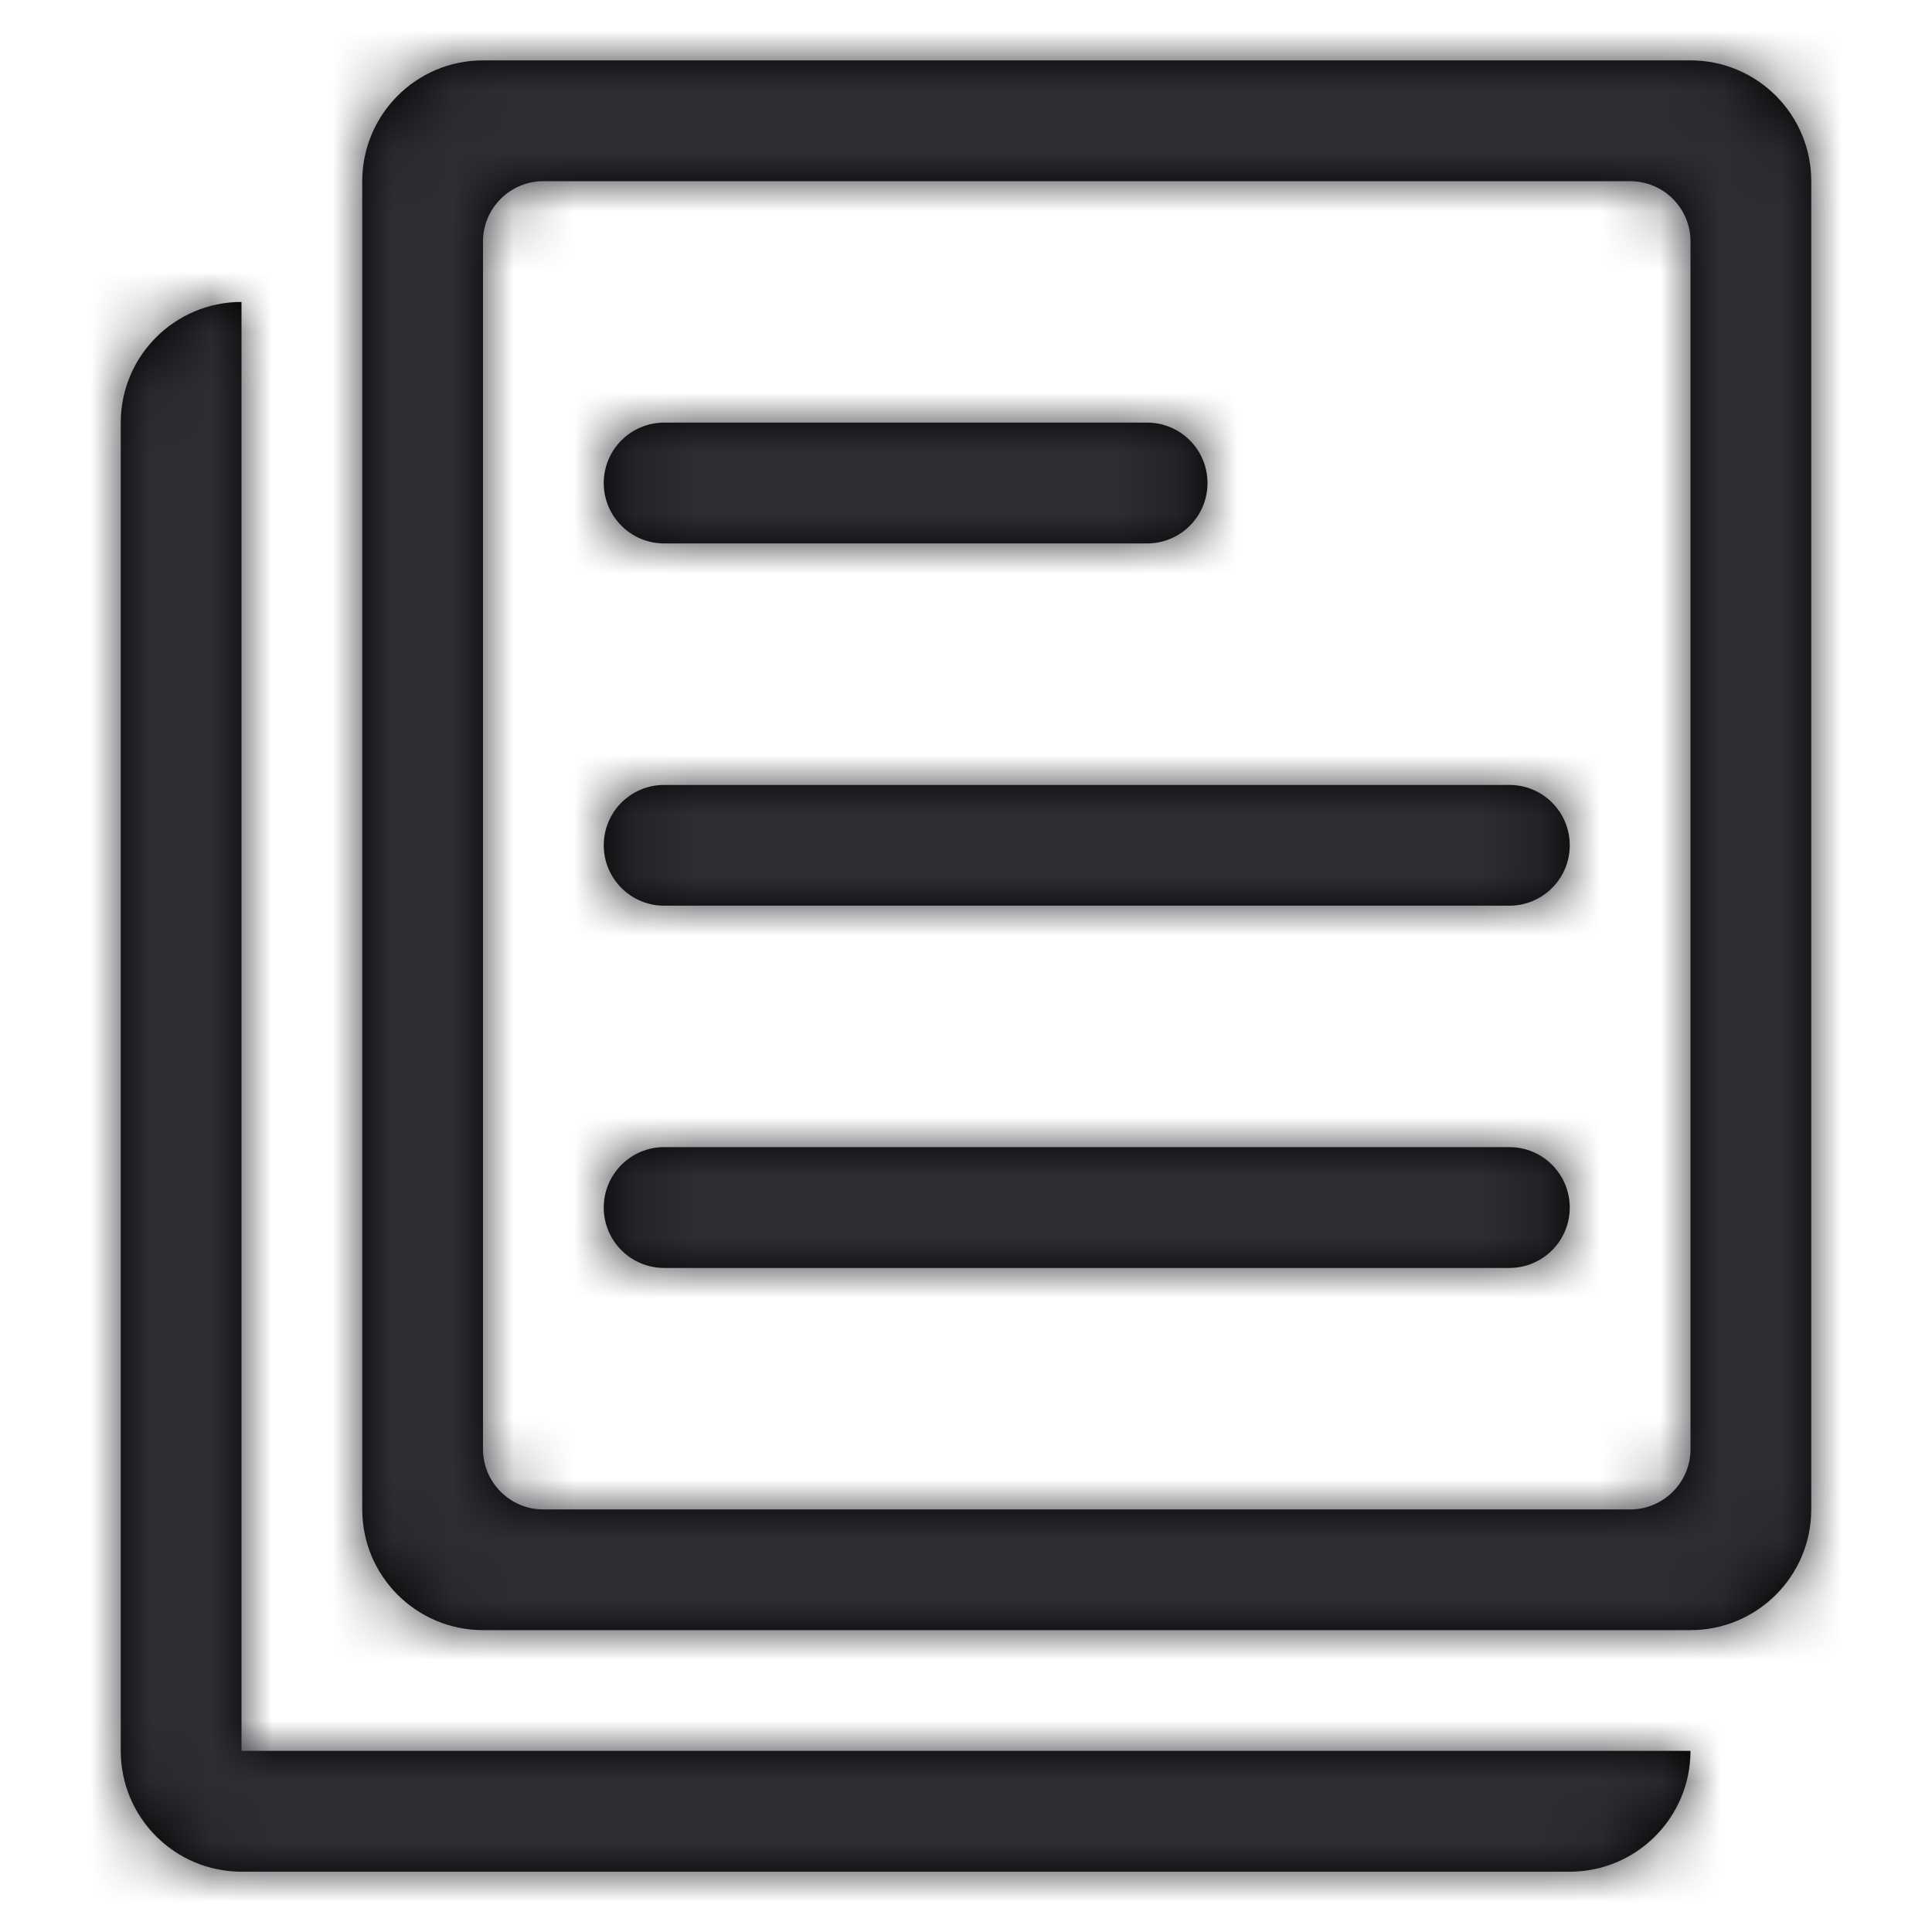 <?xml version="1.0" encoding="UTF-8"?>
<svg width="32px" height="32px" viewBox="0 0 32 32" version="1.1" xmlns="http://www.w3.org/2000/svg" xmlns:xlink="http://www.w3.org/1999/xlink">
    <!-- Generator: Sketch 49.3 (51167) - http://www.bohemiancoding.com/sketch -->
    <title>brand icons/community/brand-documentation</title>
    <desc>Created with Sketch.</desc>
    <path d="M25,19 L11,19 C10.448,19 10,19.448 10,20.001 C10,20.553 10.448,21.001 11,21.001 L25,21.001 C25.553,21.001 26,20.553 26,20.001 C26,19.448 25.553,19 25,19 Z M28,24.001 C28,24.553 27.553,25.001 27,25.001 L9,25.001 C8.448,25.001 8,24.553 8,24.001 L8,4 C8,3.448 8.448,3.001 9,3.001 L27,3.001 C27.553,3.001 28,3.448 28,4 L28,24.001 Z M28,1 L8,1 C6.896,1 6,1.896 6,3.001 L6,25.001 C6,26.105 6.896,27 8,27 L28,27 C29.104,27 30,26.105 30,25.001 L30,3.001 C30,1.896 29.104,1 28,1 Z M25,13.001 L11,13.001 C10.448,13.001 10,13.448 10,14.001 C10,14.552 10.448,15.001 11,15.001 L25,15.001 C25.553,15.001 26,14.552 26,14.001 C26,13.448 25.553,13.001 25,13.001 Z M11,9.001 L19,9.001 C19.553,9.001 20,8.553 20,8.001 C20,7.448 19.553,7 19,7 L11,7 C10.448,7 10,7.448 10,8.001 C10,8.553 10.448,9.001 11,9.001 Z M4,5.001 C2.896,5.001 2,5.896 2,7 L2,29 C2,30.105 2.896,31.001 4,31.001 L26,31.001 C27.104,31.001 28,30.105 28,29 L4,29 L4,5.001 Z" id="path-1"></path>
    <g id="brand-icons/community/brand-documentation" stroke="none" stroke-width="1" fill="none" fill-rule="evenodd">
        <mask id="mask-2" fill="white">
            <use xlink:href="#path-1"></use>
        </mask>
        <g id="Mask"></g>
        <g id="z_atom/Icon-color/brand-black" mask="url(#mask-2)" fill="#2D2E33">
            <rect id="Rectangle-15" x="0" y="0" width="32" height="32"></rect>
        </g>
    </g>
</svg>